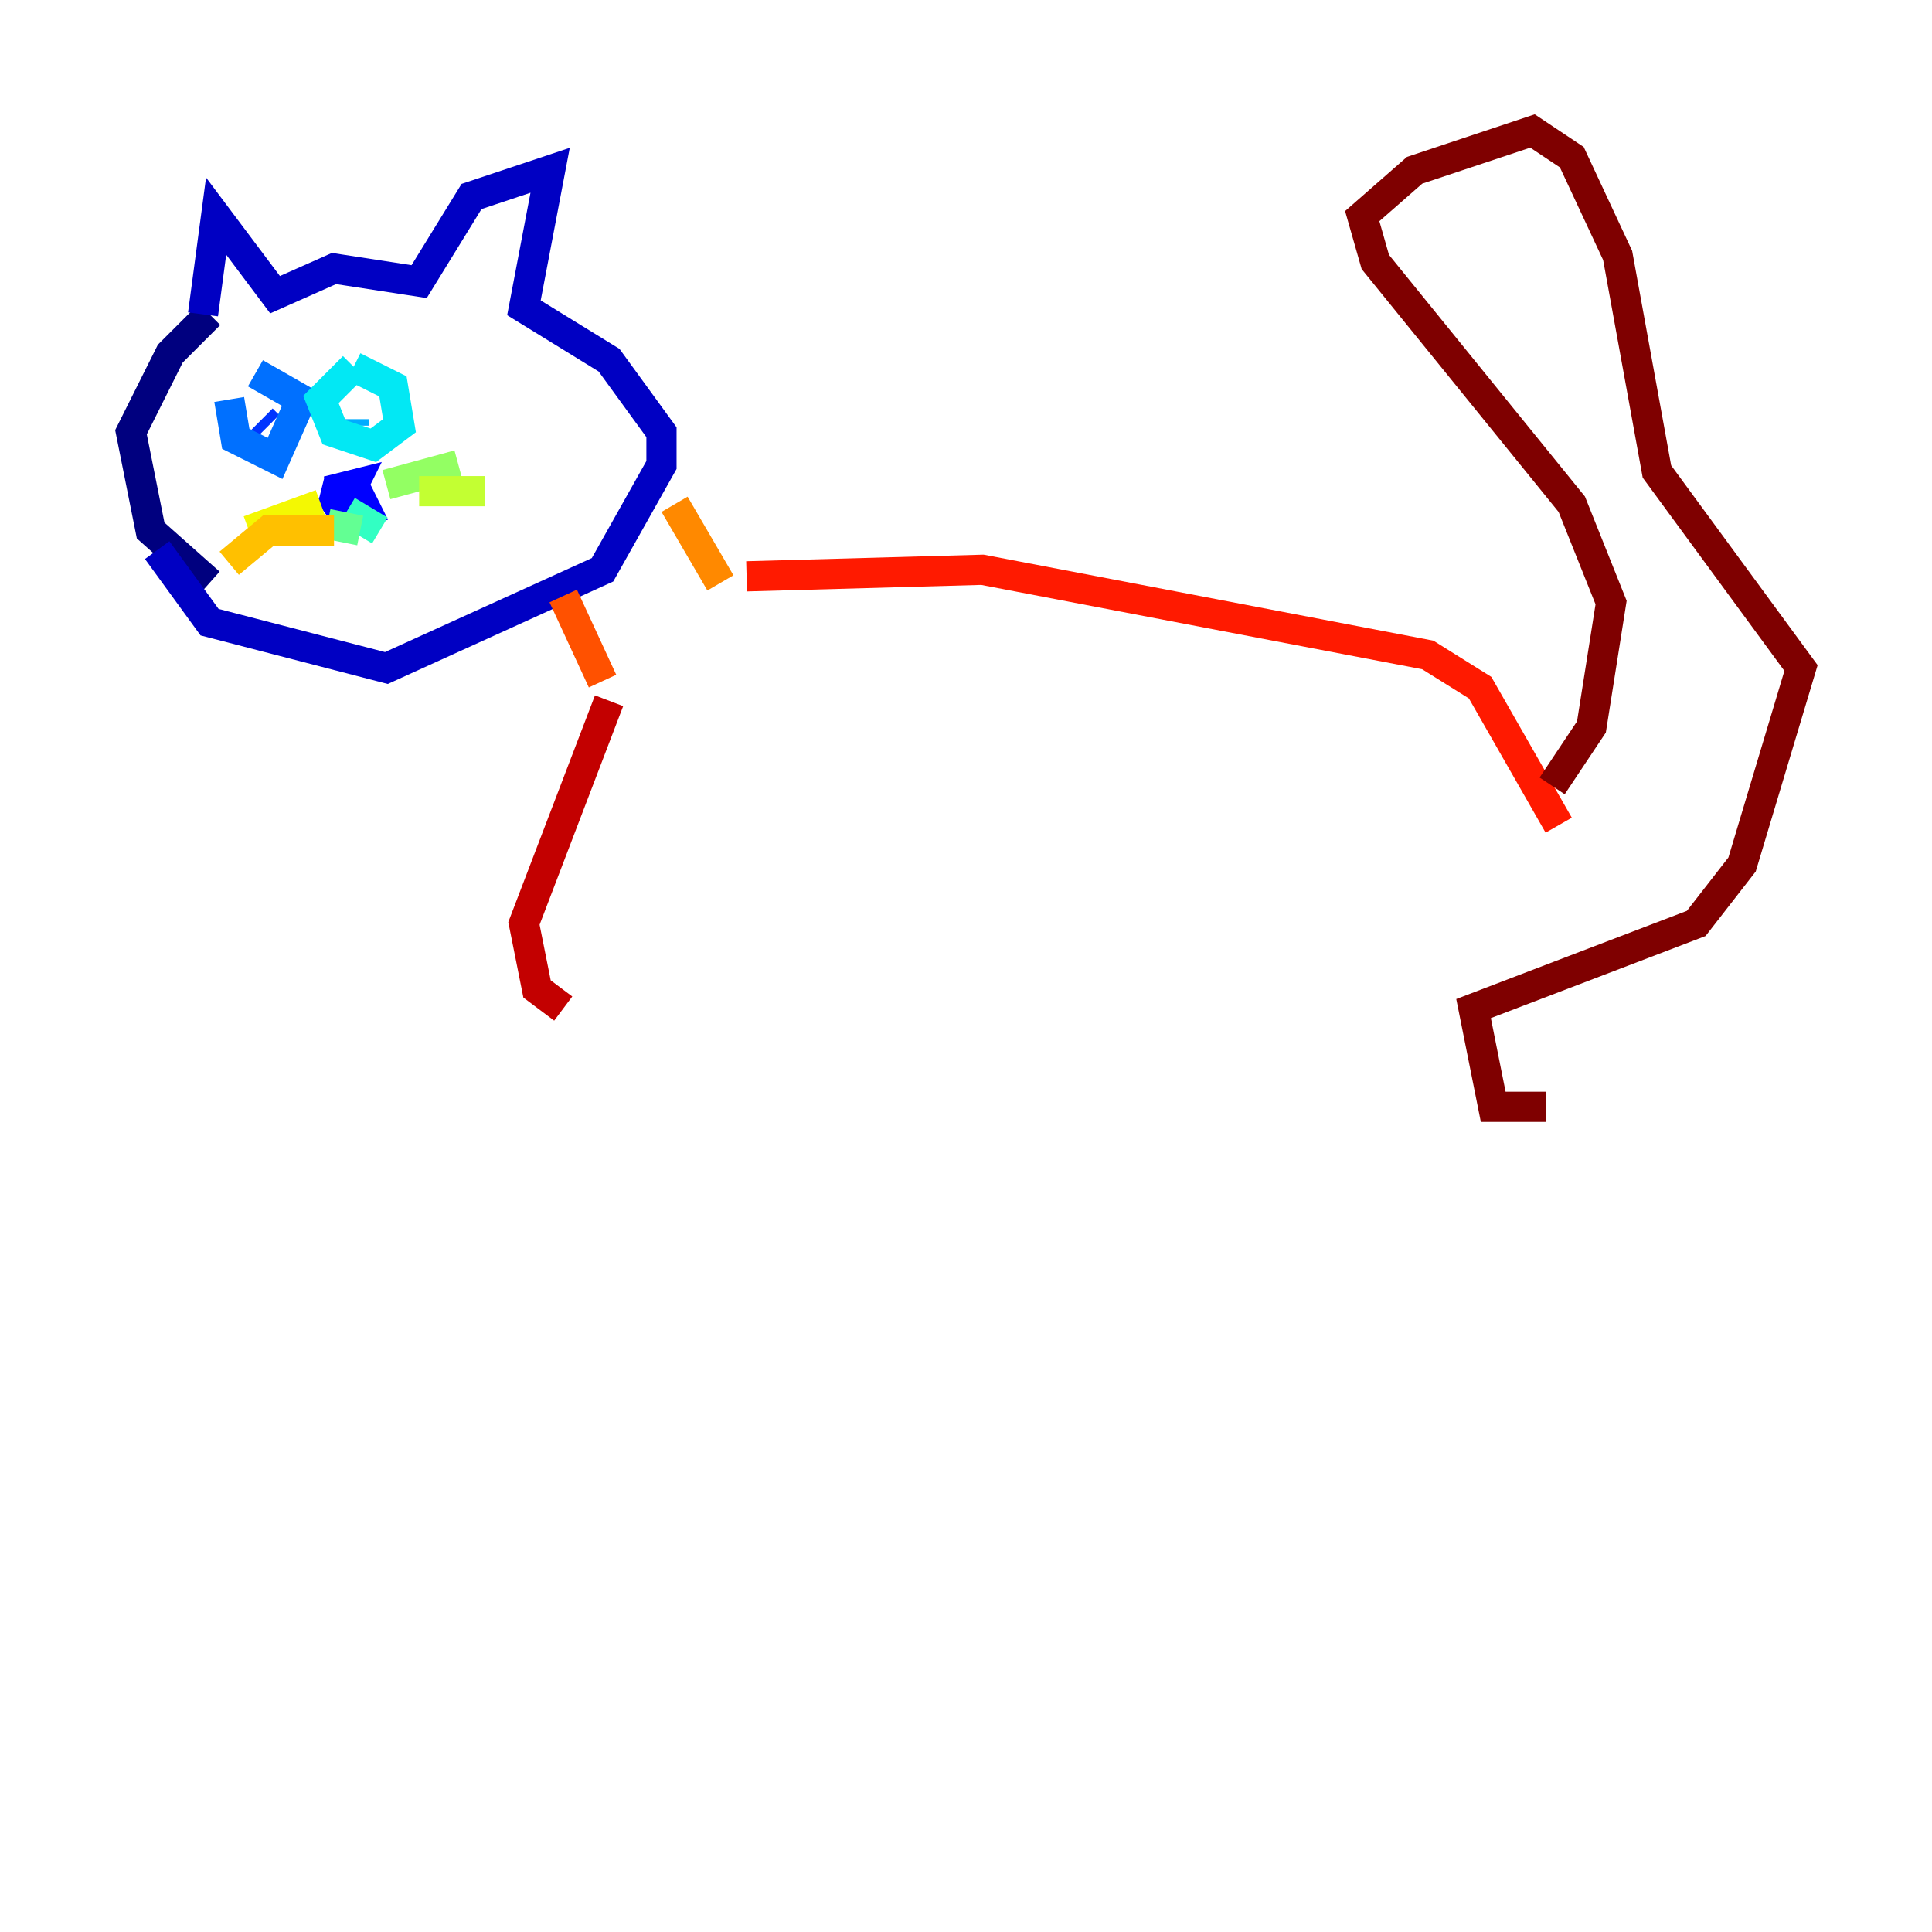 <?xml version="1.0" encoding="utf-8" ?>
<svg baseProfile="tiny" height="128" version="1.2" viewBox="0,0,128,128" width="128" xmlns="http://www.w3.org/2000/svg" xmlns:ev="http://www.w3.org/2001/xml-events" xmlns:xlink="http://www.w3.org/1999/xlink"><defs /><polyline fill="none" points="13.885,20.827 11.281,23.43 8.678,28.637 9.98,35.146 13.885,38.617" stroke="#00007f" stroke-width="2" /><polyline fill="none" points="13.451,20.827 14.319,14.319 18.224,19.525 22.129,17.79 27.77,18.658 31.241,13.017 36.447,11.281 34.712,20.393 40.352,23.864 43.824,28.637 43.824,30.807 39.919,37.749 25.6,44.258 13.885,41.22 10.414,36.447" stroke="#0000c3" stroke-width="2" /><polyline fill="none" points="21.695,32.542 22.997,34.278 24.298,33.844 23.43,32.108 21.695,32.542 23.43,32.108 22.997,32.976 21.261,32.542" stroke="#0000ff" stroke-width="2" /><polyline fill="none" points="17.356,27.77 17.79,28.203" stroke="#0034ff" stroke-width="2" /><polyline fill="none" points="15.186,26.468 15.62,29.071 18.224,30.373 19.959,26.468 16.922,24.732" stroke="#0070ff" stroke-width="2" /><polyline fill="none" points="23.43,27.77 23.43,28.203" stroke="#00acff" stroke-width="2" /><polyline fill="none" points="23.43,24.298 21.261,26.468 22.129,28.637 24.732,29.505 26.468,28.203 26.034,25.6 23.43,24.298" stroke="#02e8f4" stroke-width="2" /><polyline fill="none" points="22.997,33.844 25.166,35.146" stroke="#32ffc3" stroke-width="2" /><polyline fill="none" points="21.695,34.712 23.864,35.146" stroke="#63ff93" stroke-width="2" /><polyline fill="none" points="25.6,32.108 30.373,30.807" stroke="#93ff63" stroke-width="2" /><polyline fill="none" points="27.77,32.542 32.108,32.542" stroke="#c3ff32" stroke-width="2" /><polyline fill="none" points="21.261,33.41 16.488,35.146" stroke="#f4f802" stroke-width="2" /><polyline fill="none" points="22.129,35.146 17.79,35.146 15.186,37.315" stroke="#ffc000" stroke-width="2" /><polyline fill="none" points="44.691,33.41 47.729,38.617" stroke="#ff8900" stroke-width="2" /><polyline fill="none" points="37.315,39.485 39.919,45.125" stroke="#ff5100" stroke-width="2" /><polyline fill="none" points="49.464,38.183 65.085,37.749 94.59,43.39 98.061,45.559 103.268,54.671" stroke="#ff1a00" stroke-width="2" /><polyline fill="none" points="40.352,46.427 34.712,61.18 35.58,65.519 37.315,66.82" stroke="#c30000" stroke-width="2" /><polyline fill="none" points="102.834,52.068 105.437,48.163 106.739,39.919 104.136,33.41 91.119,17.356 90.251,14.319 93.722,11.281 101.532,8.678 104.136,10.414 107.173,16.922 109.776,31.241 119.322,44.258 115.417,57.275 112.38,61.18 97.627,66.82 98.929,73.329 102.4,73.329" stroke="#7f0000" stroke-width="2" /></svg>